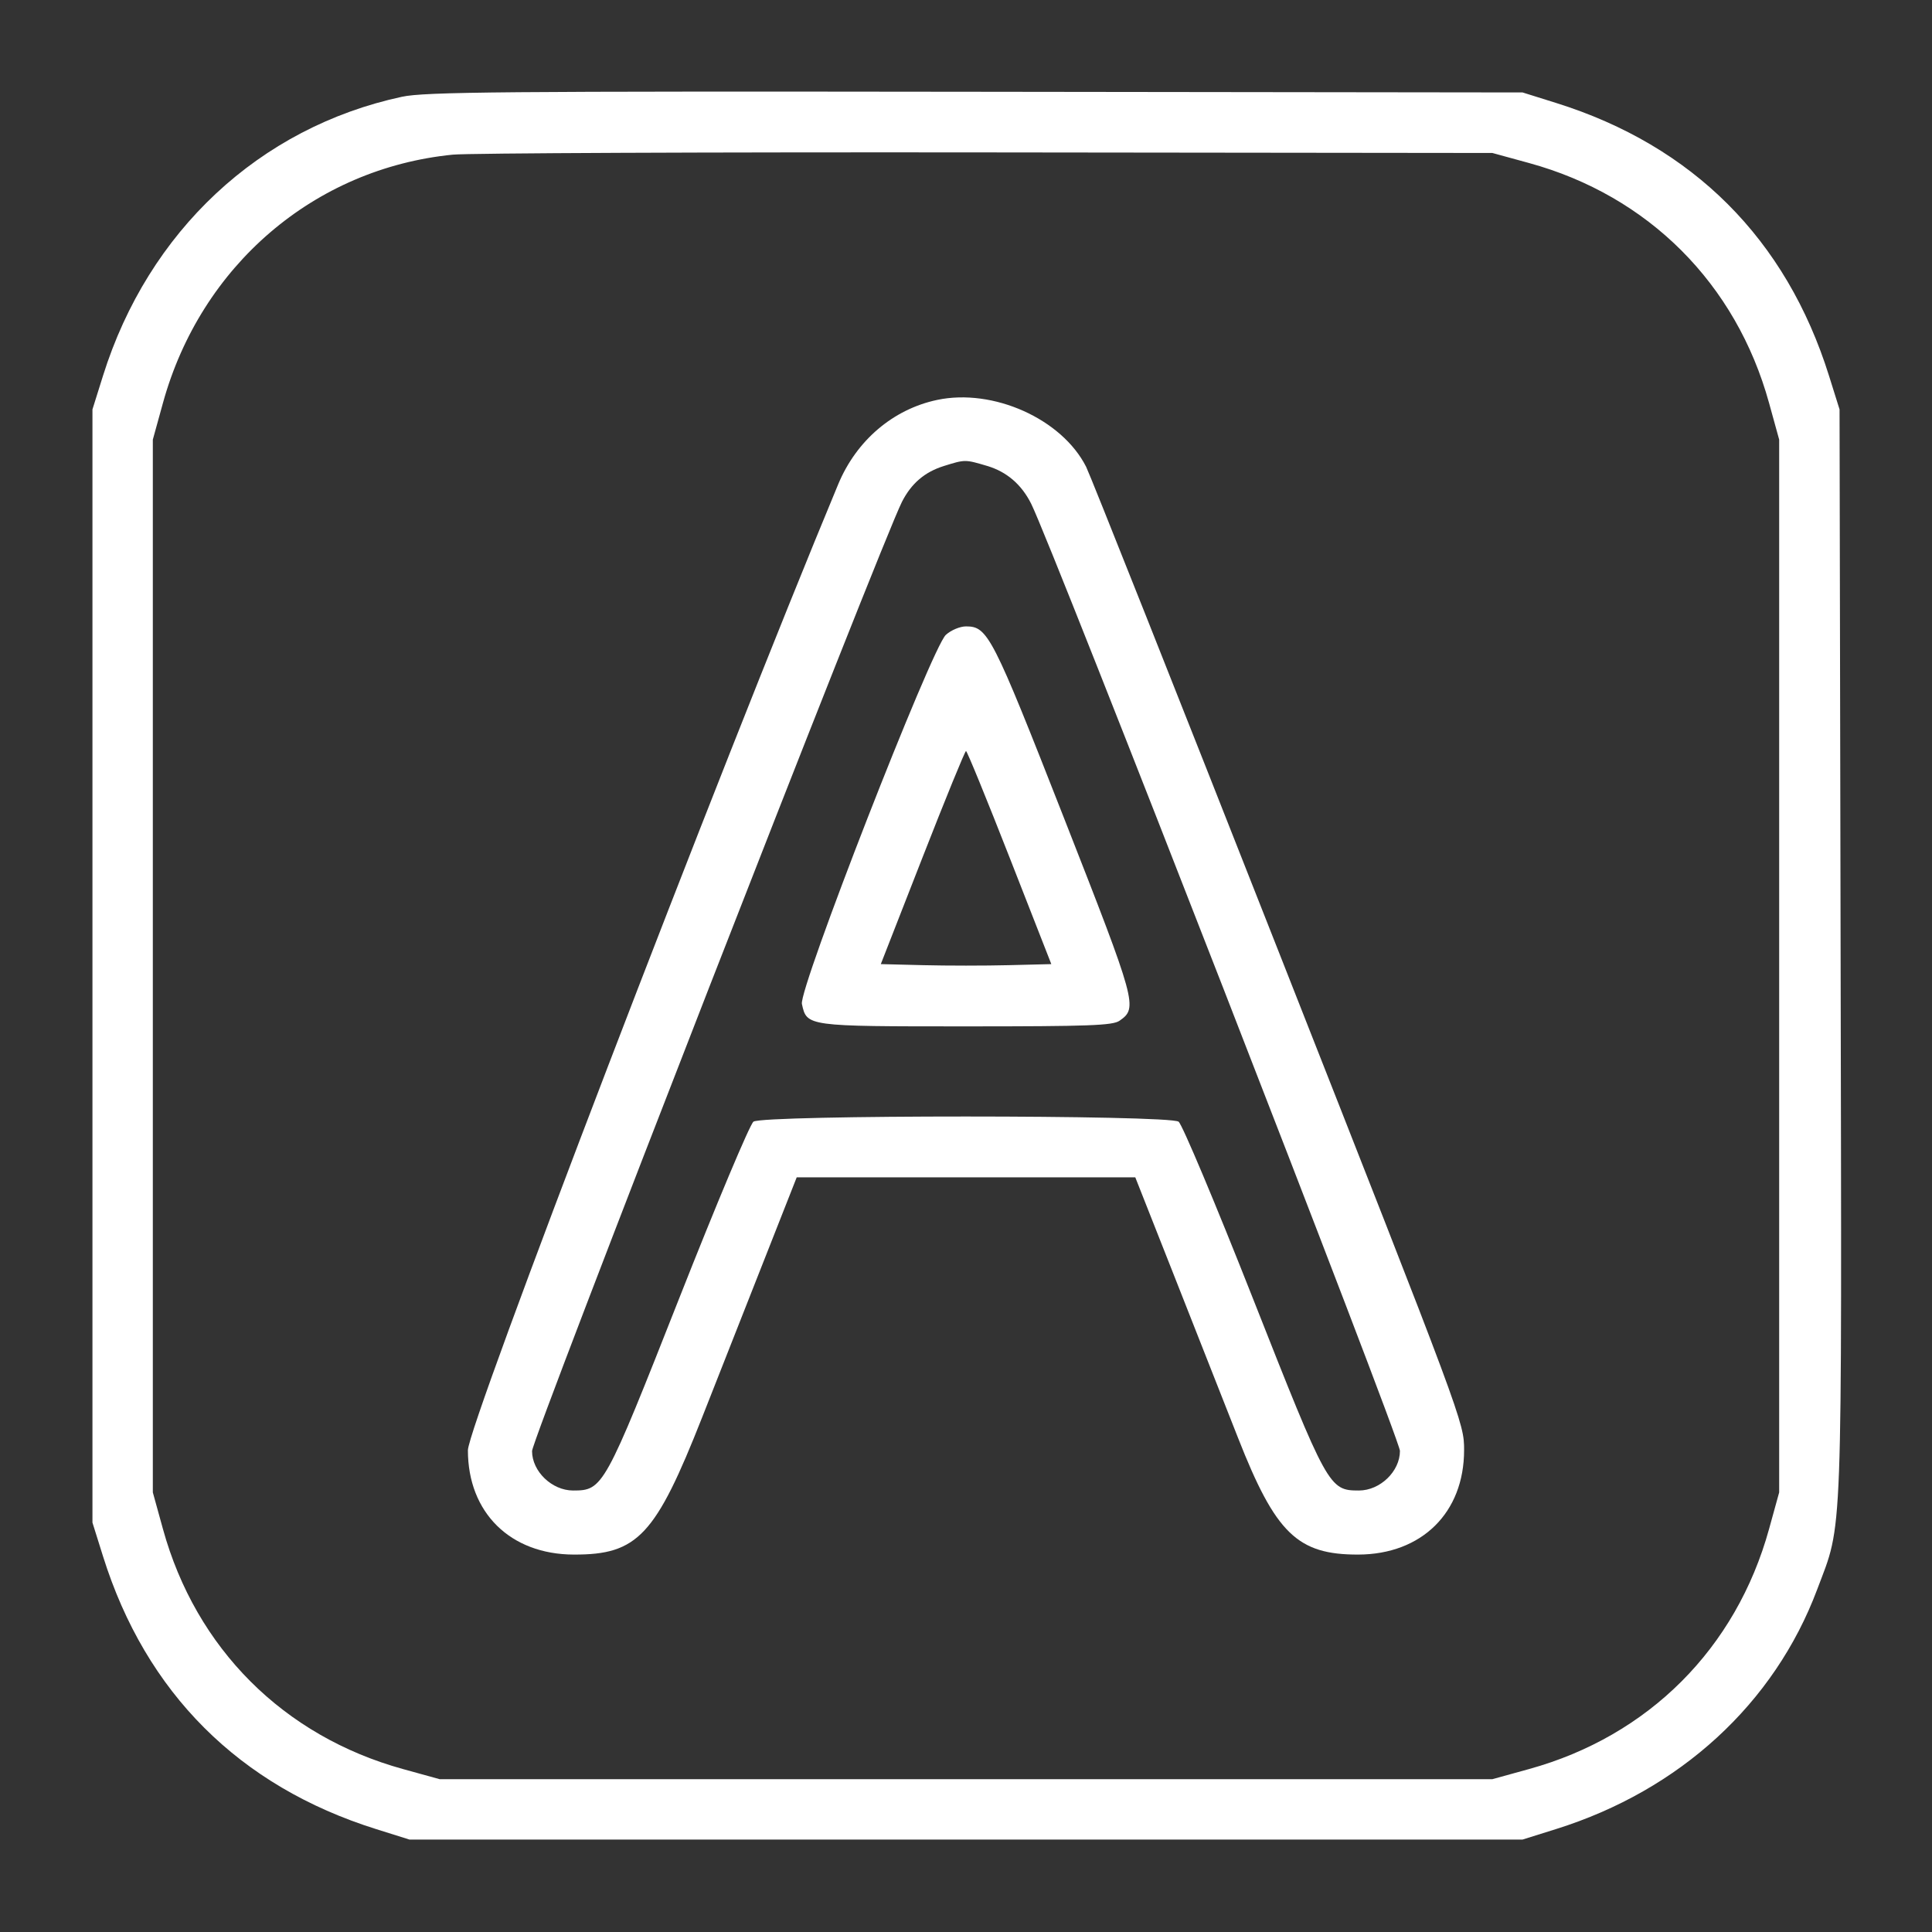 <svg id="svg" xmlns="http://www.w3.org/2000/svg" xmlns:xlink="http://www.w3.org/1999/xlink" width="400" height="400" viewBox="0, 0, 400,400"><rect x="0" y="0" width="400" height="400" fill="#333333" stroke="none"/><g id="svgg"><path id="path0" d="M83.203 20.039 C 53.706 26.386,30.707 47.858,21.320 77.812 L 19.141 84.766 19.141 200.000 L 19.141 315.234 21.320 322.188 C 30.191 350.496,49.520 369.803,77.903 378.707 L 84.766 380.859 200.000 380.859 L 315.234 380.859 322.188 378.680 C 347.815 370.649,367.360 352.713,376.222 329.095 C 381.581 314.813,381.320 321.900,381.078 197.266 L 380.859 84.766 378.680 77.812 C 369.806 49.494,350.506 30.194,322.188 21.320 L 315.234 19.141 201.953 19.001 C 103.628 18.880,87.950 19.017,83.203 20.039 M316.570 33.752 C 341.252 40.517,359.432 58.692,366.263 83.430 L 368.358 91.016 368.358 200.000 L 368.358 308.984 366.263 316.570 C 359.434 341.301,341.303 359.432,316.570 366.264 L 308.984 368.359 200.000 368.359 L 91.016 368.359 83.430 366.264 C 58.697 359.432,40.566 341.301,33.737 316.570 L 31.642 308.984 31.642 200.000 L 31.642 91.016 33.737 83.430 C 41.594 54.976,65.062 34.872,93.750 32.019 C 96.973 31.699,146.719 31.490,204.297 31.555 L 308.984 31.673 316.570 33.752 M194.027 82.799 C 184.899 84.730,177.318 91.189,173.545 100.253 C 148.747 159.821,96.875 295.137,96.875 300.258 C 96.875 313.174,105.648 321.820,118.792 321.858 C 132.021 321.896,135.716 317.944,145.384 293.415 C 149.291 283.501,155.293 268.271,158.720 259.570 L 164.952 243.750 200.000 243.750 L 235.048 243.750 242.992 263.867 C 247.362 274.932,253.363 290.161,256.328 297.711 C 264.094 317.485,268.638 321.894,281.208 321.858 C 294.364 321.820,303.125 313.175,303.125 300.232 C 303.125 294.537,303.010 294.229,264.748 197.065 C 243.640 143.464,225.696 98.276,224.872 96.647 C 219.855 86.734,205.628 80.346,194.027 82.799 M204.382 96.466 C 208.428 97.668,211.496 100.304,213.495 104.297 C 217.819 112.932,289.844 297.925,289.844 300.394 C 289.844 304.637,285.740 308.594,281.340 308.594 C 275.169 308.594,274.862 308.037,259.375 268.758 C 251.668 249.211,244.757 232.776,244.016 232.234 C 242.066 230.808,157.944 230.801,155.995 232.227 C 155.261 232.764,148.352 249.199,140.642 268.750 C 125.147 308.044,124.843 308.594,118.660 308.594 C 114.277 308.594,110.156 304.635,110.156 300.426 C 110.156 297.882,182.500 112.239,186.738 103.906 C 188.682 100.085,191.449 97.719,195.424 96.479 C 199.816 95.109,199.812 95.109,204.382 96.466 M195.826 131.445 C 192.883 134.143,165.345 204.761,166.027 207.863 C 167.048 212.511,166.967 212.500,200.000 212.500 C 225.521 212.500,230.377 212.321,231.796 211.327 C 235.599 208.663,235.364 207.806,220.294 169.378 C 205.433 131.486,204.514 129.688,200.000 129.688 C 198.749 129.688,196.889 130.471,195.826 131.445 M209.027 177.547 L 217.663 199.609 208.831 199.829 C 203.974 199.951,196.031 199.951,191.180 199.829 L 182.361 199.609 190.985 177.552 C 195.728 165.421,199.785 155.493,200.000 155.490 C 200.215 155.488,204.277 165.413,209.027 177.547 " stroke="none" fill="#FFFFFF" fill-rule="evenodd"></path></g></svg>